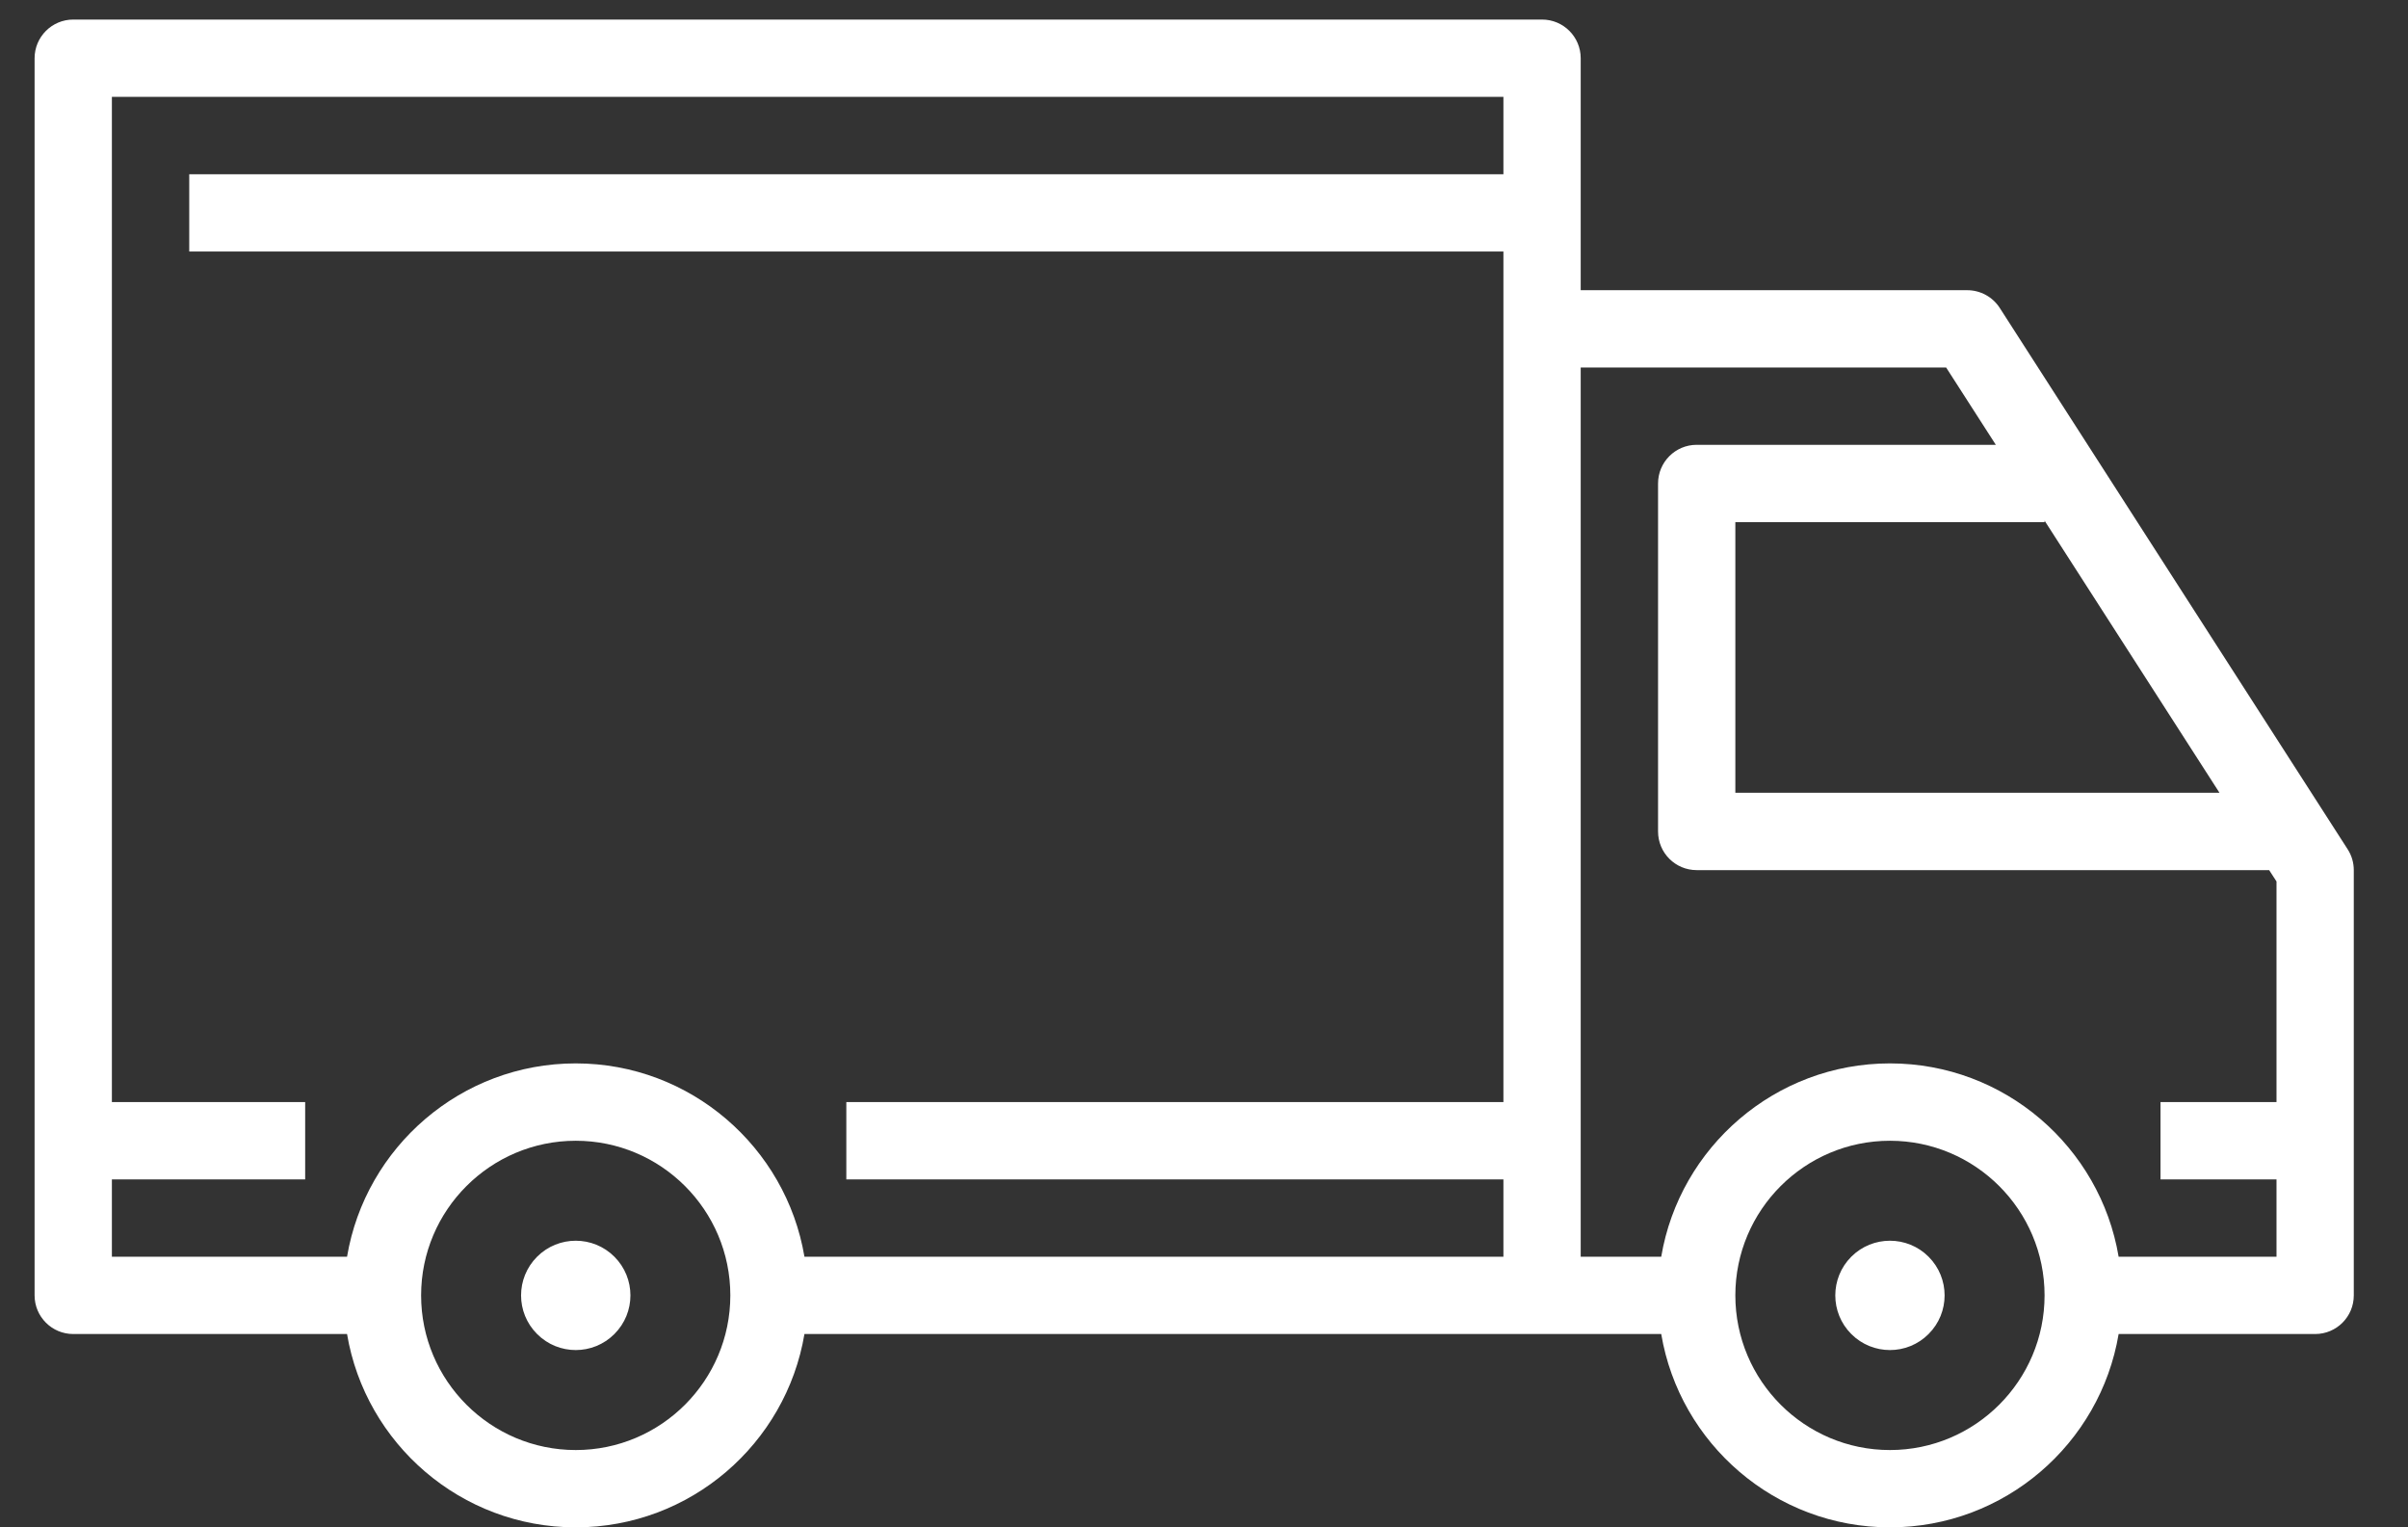 <svg width="41" height="26" viewBox="0 0 41 26" fill="none" xmlns="http://www.w3.org/2000/svg">
<rect x="0" y="0" width="41" height="26" fill="#333333" stroke="none"/>
<path fill-rule="evenodd" clip-rule="evenodd" d="M1.247 0.333H26.256C26.62 0.333 26.914 0.628 26.914 0.991V4.94H33.495C33.719 4.94 33.928 5.054 34.049 5.242L39.972 14.456C40.041 14.562 40.077 14.686 40.077 14.812V22.051C40.077 22.415 39.783 22.709 39.419 22.709H36.073C35.759 24.575 34.133 26 32.179 26C30.226 26 28.599 24.575 28.285 22.709H26.265L26.256 22.709H13.697C13.383 24.575 11.757 26 9.803 26C7.849 26 6.223 24.575 5.909 22.709H1.247C0.884 22.709 0.589 22.415 0.589 22.051V0.991C0.589 0.628 0.884 0.333 1.247 0.333ZM5.909 21.393C6.223 19.528 7.849 18.102 9.803 18.102C11.756 18.102 13.383 19.528 13.697 21.393H25.598L25.598 20.077H14.41V18.761H25.598L25.598 4.282H3.222V2.966H25.598V1.649H1.905V18.761H5.196V20.077H1.905V21.393H5.909ZM28.285 21.393H26.914V6.256H33.136L33.982 7.572H28.889C28.525 7.572 28.231 7.867 28.231 8.23V14.154C28.231 14.518 28.525 14.812 28.889 14.812H38.636L38.761 15.005V18.761H36.786V20.077H38.761V21.393H36.073C35.759 19.528 34.133 18.102 32.179 18.102C30.226 18.102 28.599 19.528 28.285 21.393ZM29.547 13.495H37.79L34.812 8.863V8.889H29.547V13.495ZM9.803 24.684C8.351 24.684 7.17 23.503 7.17 22.051C7.17 20.599 8.351 19.419 9.803 19.419C11.255 19.419 12.435 20.599 12.435 22.051C12.435 23.503 11.255 24.684 9.803 24.684ZM32.179 24.684C30.727 24.684 29.547 23.503 29.547 22.051C29.547 20.599 30.727 19.419 32.179 19.419C33.631 19.419 34.812 20.599 34.812 22.051C34.812 23.503 33.631 24.684 32.179 24.684ZM10.461 21.393C10.098 21.03 9.508 21.03 9.145 21.393C8.781 21.757 8.781 22.346 9.145 22.709C9.508 23.073 10.098 23.073 10.461 22.709C10.825 22.346 10.825 21.757 10.461 21.393ZM31.521 21.393C31.885 21.03 32.474 21.03 32.837 21.393C33.201 21.757 33.201 22.346 32.837 22.709C32.474 23.073 31.885 23.073 31.521 22.709C31.158 22.346 31.158 21.757 31.521 21.393Z" fill="white"/>
</svg>

